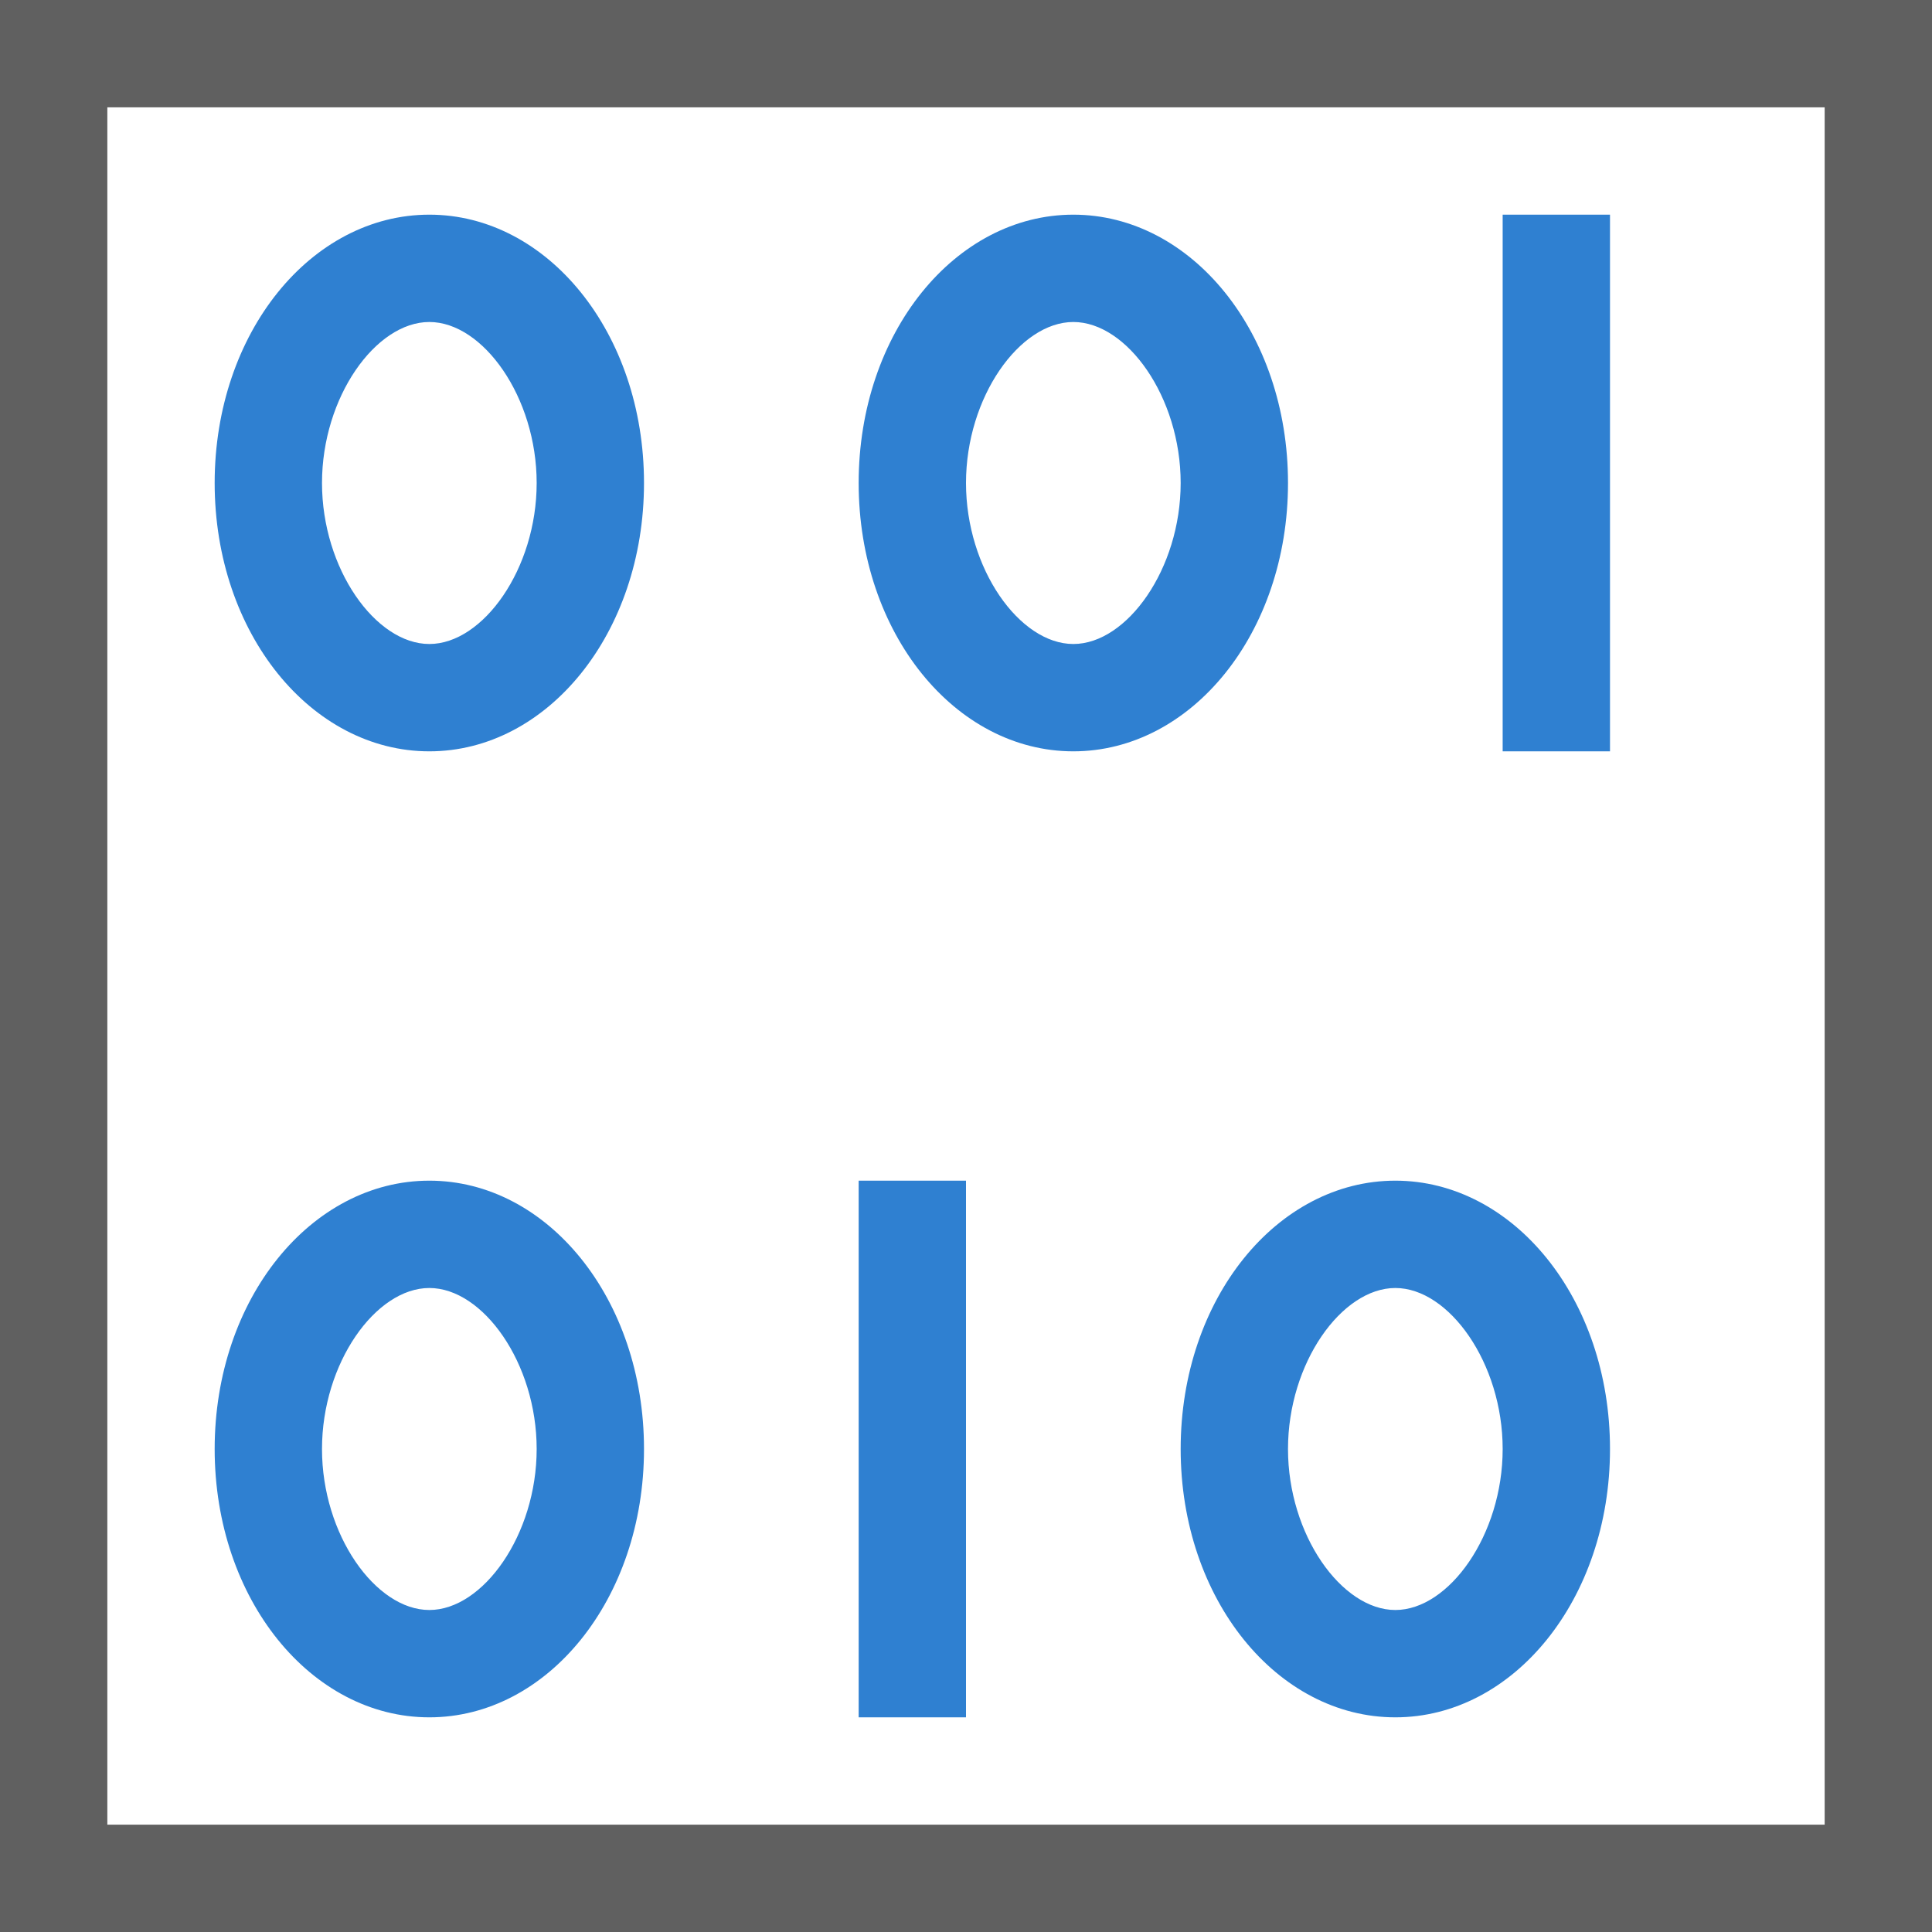 <?xml version="1.0" encoding="utf-8"?>
<!-- Generator: Adobe Illustrator 21.0.0, SVG Export Plug-In . SVG Version: 6.00 Build 0)  -->
<svg version="1.1" id="Layer_1" xmlns="http://www.w3.org/2000/svg" xmlns:xlink="http://www.w3.org/1999/xlink" x="0px" y="0px"
	 width="18px" height="18px" viewBox="0 0 18 18" style="enable-background:new 0 0 18 18;" xml:space="preserve">
<style type="text/css">
	.st0{fill:#FFFFFF;}
	.st1{fill:#2F80D1;}
	.st2{fill:#606060;}
	.st3{fill:#47B747;}
	.st4{fill:none;}
	.st5{fill:#FF6364;}
	.st6{fill:#F2ADAD;}
	.st7{fill:#020201;}
	.st8{fill:#FEFEFE;}
	.st9{fill:#FCED21;}
</style>
<g>
	<g>
		<path class="st2" d="M9,0H0v18h9h9v-7v-0.9V10V8V0H9z M17,8v2v0.1V11v6H9H1V1h8h8V8z"/>
	</g>
	<g>
		<rect x="8" y="11" class="st1" width="1" height="5"/>
	</g>
	<g>
		<rect x="14" y="2" class="st1" width="1" height="5"/>
	</g>
	<g>
		<path class="st1" d="M10,3c0.5,0,1,0.7,1,1.5S10.5,6,10,6S9,5.3,9,4.5S9.5,3,10,3 M10,2C8.9,2,8,3.1,8,4.5S8.9,7,10,7s2-1.1,2-2.5
			S11.1,2,10,2L10,2z"/>
	</g>
	<g>
		<path class="st1" d="M13,12c0.5,0,1,0.7,1,1.5S13.5,15,13,15s-1-0.7-1-1.5S12.5,12,13,12 M13,11c-1.1,0-2,1.1-2,2.5s0.9,2.5,2,2.5
			s2-1.1,2-2.5S14.1,11,13,11L13,11z"/>
	</g>
	<g>
		<path class="st1" d="M4,12c0.5,0,1,0.7,1,1.5S4.5,15,4,15s-1-0.7-1-1.5S3.5,12,4,12 M4,11c-1.1,0-2,1.1-2,2.5S2.9,16,4,16
			s2-1.1,2-2.5S5.1,11,4,11L4,11z"/>
	</g>
	<g>
		<path class="st1" d="M4,3c0.5,0,1,0.7,1,1.5S4.5,6,4,6S3,5.3,3,4.5S3.5,3,4,3 M4,2C2.9,2,2,3.1,2,4.5S2.9,7,4,7s2-1.1,2-2.5
			S5.1,2,4,2L4,2z"/>
	</g>
</g>
</svg>
